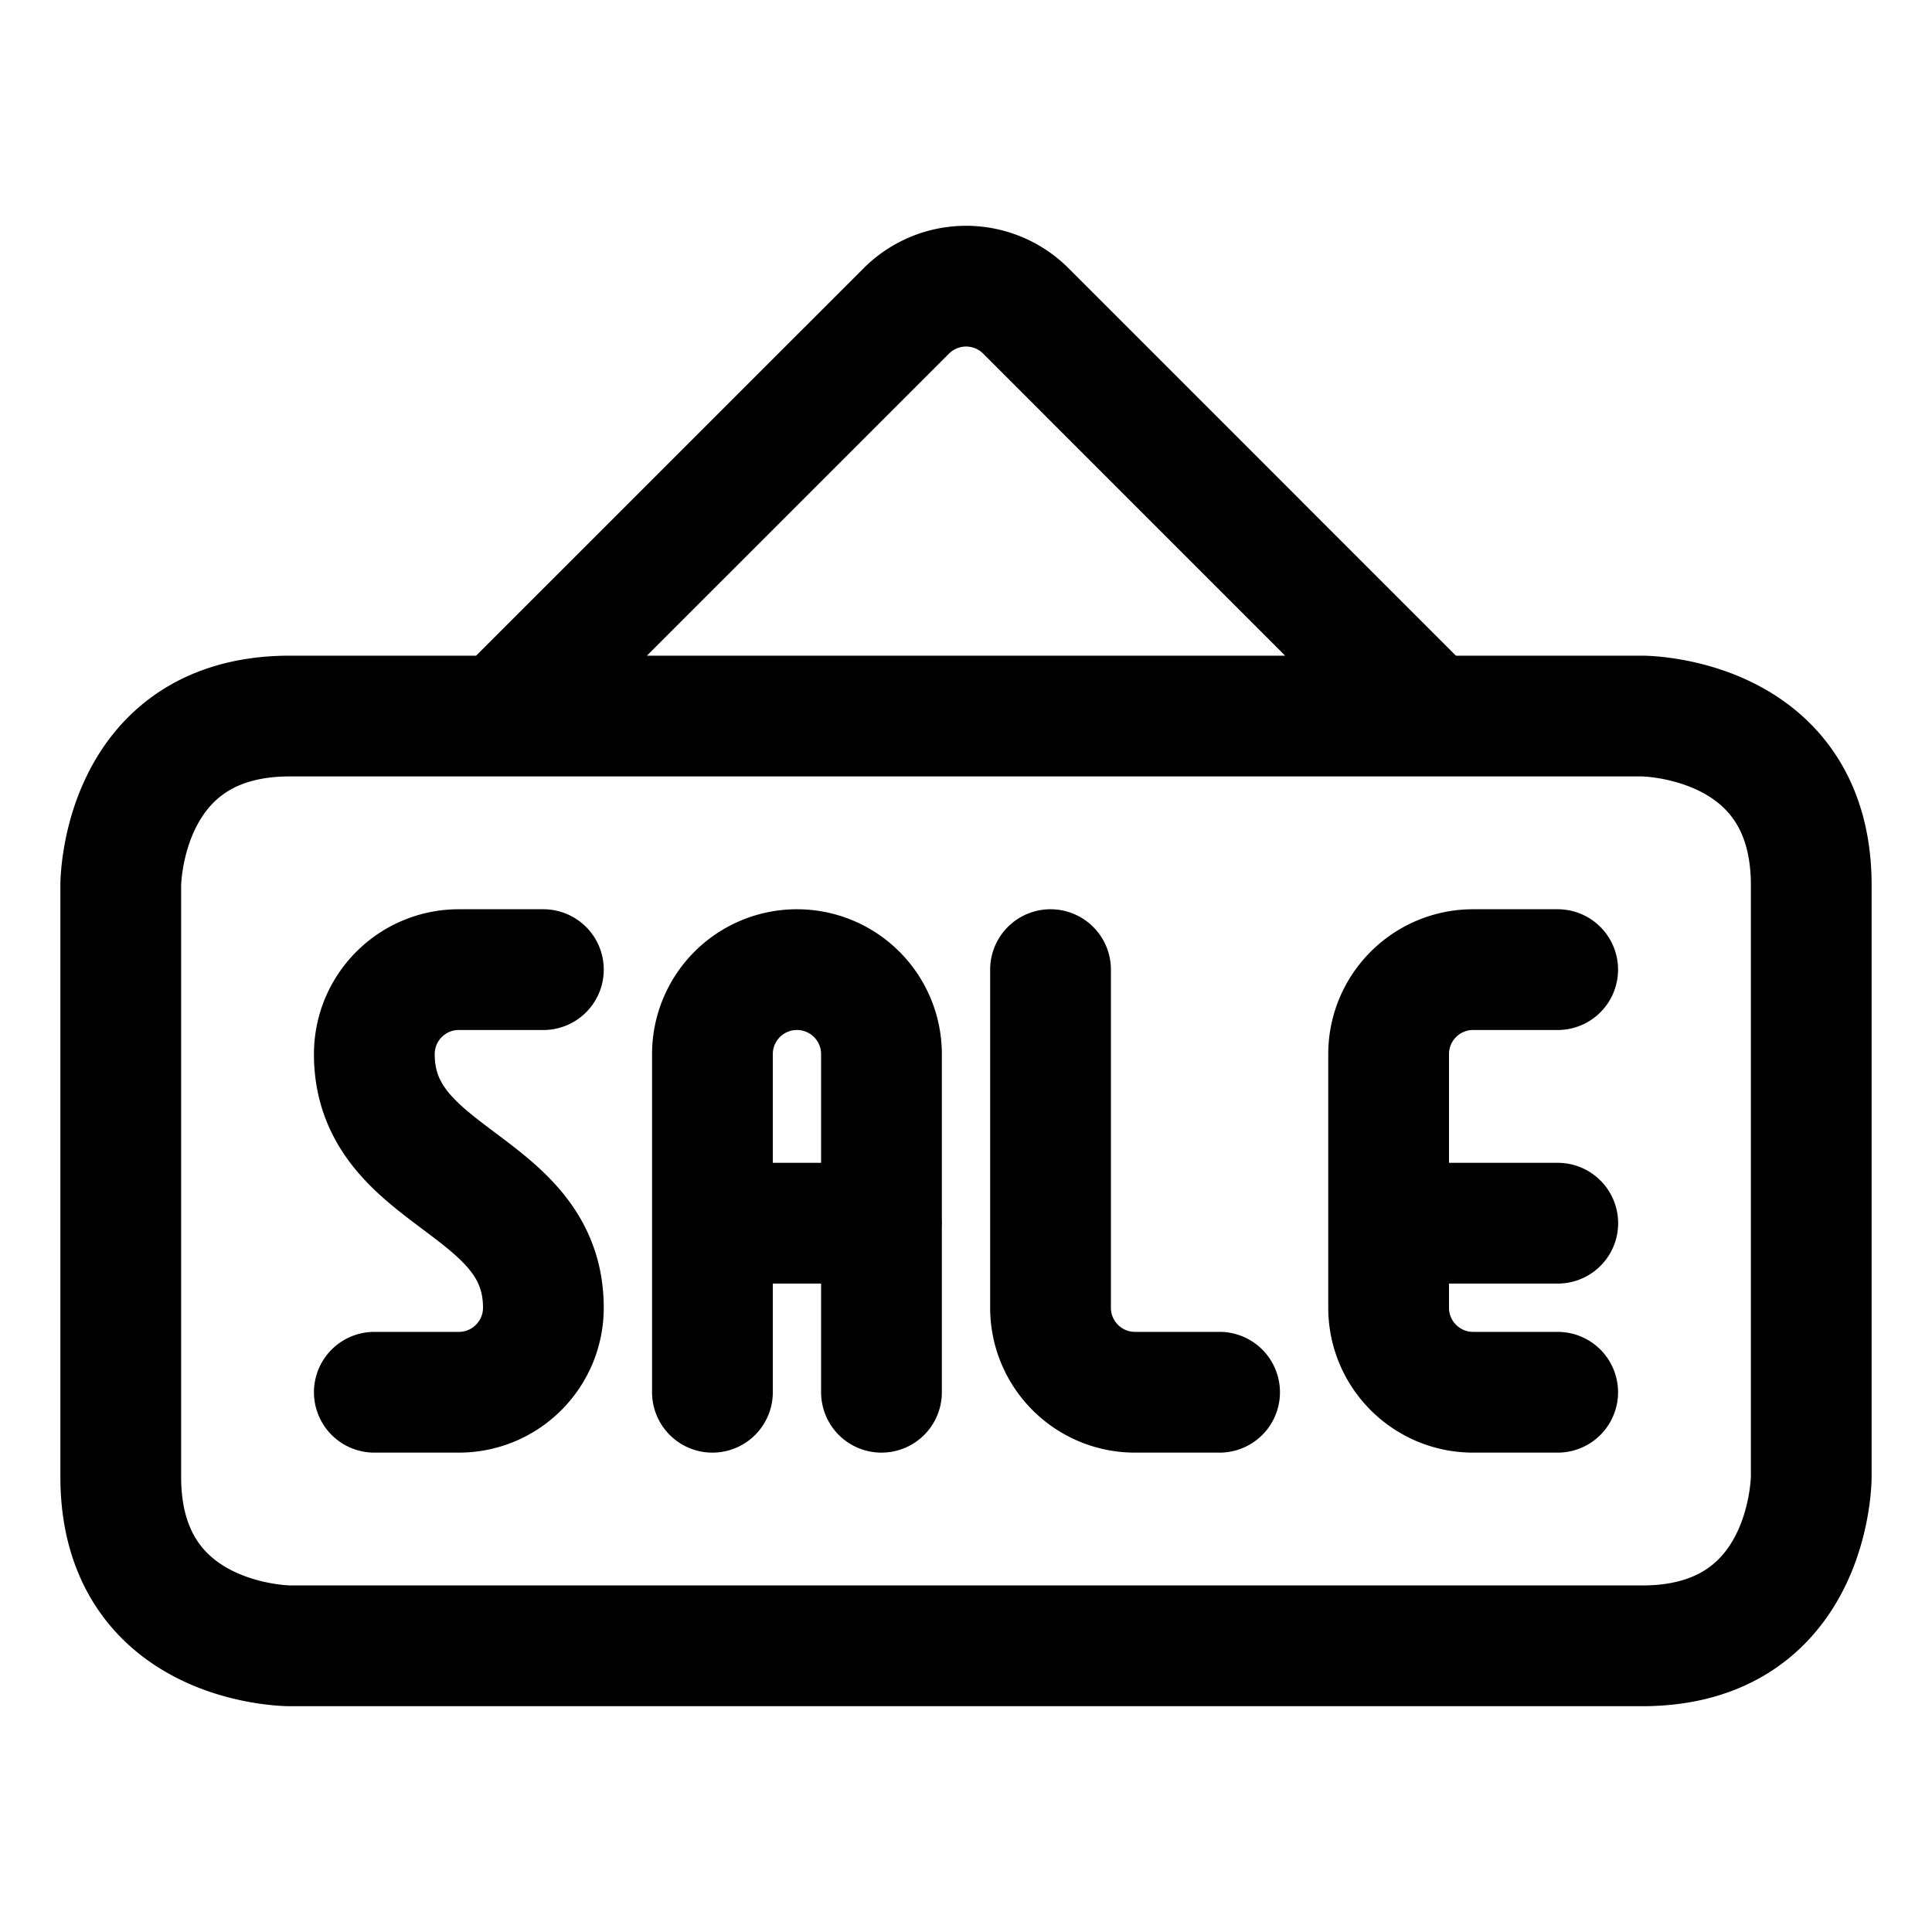 <svg viewBox="0 0 24 24" fill="none" xmlns="http://www.w3.org/2000/svg"><path d="M3.6 8.895h16.8s2.1 0 2.1 2.1v7.35s0 2.1-2.1 2.1H3.6s-2.1 0-2.1-2.1v-7.35s0-2.1 2.1-2.1M6.225 8.895l5.034-5.033a1.05 1.05 0 0 1 1.484 0l5.032 5.033" stroke="currentColor" vector-effect="non-scaling-stroke" stroke-width="1.5" stroke-linecap="round" stroke-linejoin="round"/><path d="M13.05 12.045v4.2c0 .58.47 1.05 1.05 1.05h1.05M6.75 12.045H5.7c-.58 0-1.05.47-1.05 1.05 0 1.575 2.1 1.575 2.1 3.15 0 .58-.47 1.05-1.05 1.05H4.65M8.85 17.295v-4.2a1.05 1.05 0 0 1 2.1 0v4.2M8.851 15.195h2.1M19.35 17.295H18.3c-.58 0-1.05-.47-1.05-1.05v-3.15c0-.58.47-1.05 1.05-1.05h1.05M17.251 15.195h2.1" stroke="currentColor" vector-effect="non-scaling-stroke" stroke-width="1.5" stroke-linecap="round" stroke-linejoin="round"/></svg>
